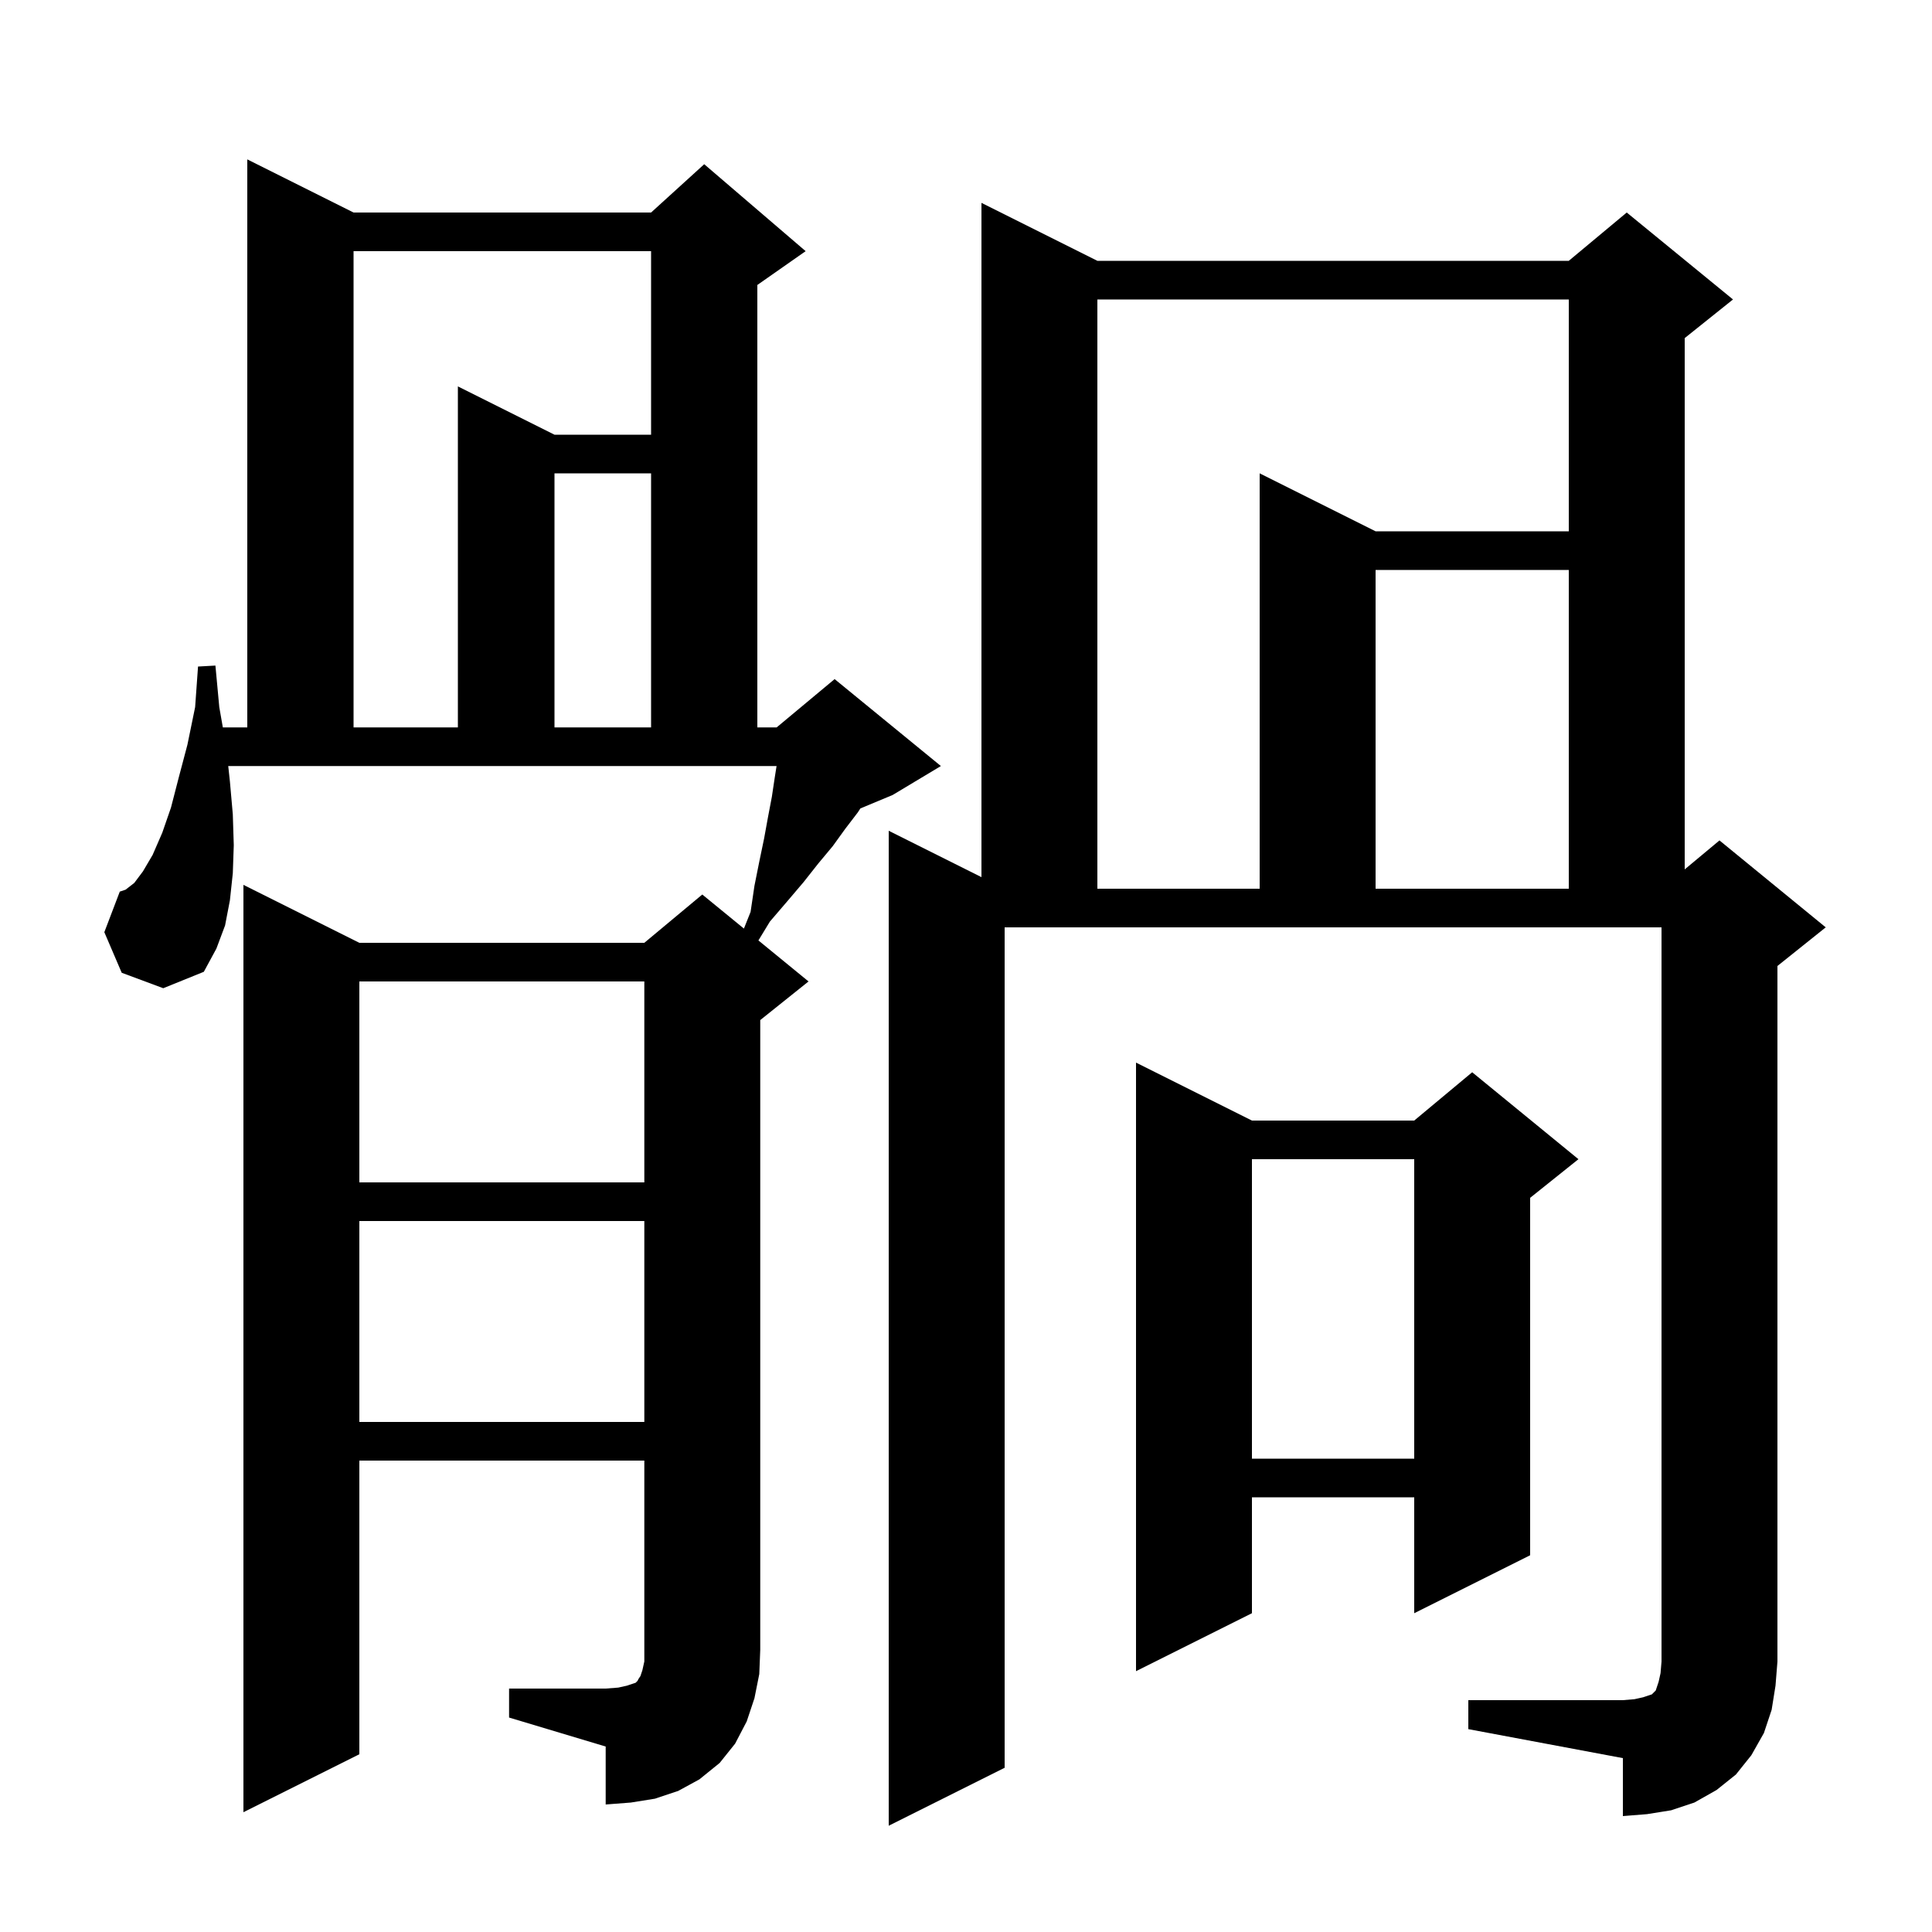 <svg xmlns="http://www.w3.org/2000/svg" xmlns:xlink="http://www.w3.org/1999/xlink" version="1.1" baseProfile="full" viewBox="0 0 200 200" width="200" height="200">
<g fill="black">
<path d="M 152.0 176.0 L 168.0 176.0 L 169.2 175.9 L 170.1 175.7 L 171.0 175.4 L 171.4 175.0 L 171.7 174.1 L 171.9 173.2 L 172.0 172.0 L 172.0 96.0 L 104.0 96.0 L 104.0 183.0 L 92.0 189.0 L 92.0 86.0 L 101.6 90.8 L 101.6 21.0 L 113.6 27.0 L 162.4 27.0 L 168.4 22.0 L 179.4 31.0 L 174.4 35.0 L 174.4 90.0 L 178.0 87.0 L 189.0 96.0 L 184.0 100.0 L 184.0 172.0 L 183.8 174.5 L 183.4 177.0 L 182.6 179.4 L 181.3 181.7 L 179.7 183.7 L 177.7 185.3 L 175.4 186.6 L 173.0 187.4 L 170.5 187.8 L 168.0 188.0 L 168.0 182.0 L 152.0 179.0 Z M 52.7 174.8 L 62.7 174.8 L 64.0 174.7 L 64.9 174.5 L 65.8 174.2 L 66.0 174.0 L 66.1 173.8 L 66.3 173.5 L 66.5 172.9 L 66.7 172.0 L 66.7 151.2 L 37.2 151.2 L 37.2 181.6 L 25.2 187.6 L 25.2 91.6 L 37.2 97.6 L 66.7 97.6 L 72.7 92.6 L 77.01 96.126 L 77.7 94.4 L 78.1 91.7 L 78.6 89.2 L 79.1 86.8 L 79.5 84.6 L 79.9 82.5 L 80.2 80.5 L 80.389 79.3 L 23.627 79.3 L 23.8 80.9 L 24.1 84.3 L 24.2 87.5 L 24.1 90.4 L 23.8 93.2 L 23.3 95.8 L 22.4 98.2 L 21.1 100.6 L 16.9 102.3 L 12.6 100.7 L 10.8 96.5 L 12.4 92.3 L 13.0 92.1 L 13.9 91.4 L 14.8 90.2 L 15.8 88.5 L 16.8 86.2 L 17.7 83.6 L 18.5 80.5 L 19.4 77.1 L 20.2 73.2 L 20.5 69.0 L 22.3 68.9 L 22.7 73.2 L 23.068 75.3 L 25.6 75.3 L 25.6 16.5 L 36.6 22.0 L 67.4 22.0 L 72.9 17.0 L 83.4 26.0 L 78.4 29.5 L 78.4 75.3 L 80.4 75.3 L 86.4 70.3 L 97.4 79.3 L 92.4 82.3 L 89.066 83.689 L 88.8 84.1 L 87.5 85.8 L 86.2 87.6 L 84.7 89.4 L 83.2 91.3 L 81.5 93.3 L 79.7 95.4 L 78.511 97.354 L 83.7 101.6 L 78.7 105.6 L 78.7 170.8 L 78.6 173.3 L 78.1 175.8 L 77.3 178.2 L 76.1 180.5 L 74.5 182.5 L 72.4 184.2 L 70.2 185.4 L 67.8 186.2 L 65.3 186.6 L 62.7 186.8 L 62.7 180.8 L 52.7 177.8 Z M 129.6 116.0 L 146.4 116.0 L 152.4 111.0 L 163.4 120.0 L 158.4 124.0 L 158.4 161.0 L 146.4 167.0 L 146.4 155.0 L 129.6 155.0 L 129.6 167.0 L 117.6 173.0 L 117.6 110.0 Z M 129.6 120.0 L 129.6 151.0 L 146.4 151.0 L 146.4 120.0 Z M 37.2 126.4 L 37.2 147.2 L 66.7 147.2 L 66.7 126.4 Z M 37.2 101.6 L 37.2 122.4 L 66.7 122.4 L 66.7 101.6 Z M 113.6 31.0 L 113.6 92.0 L 130.4 92.0 L 130.4 49.0 L 142.4 55.0 L 162.4 55.0 L 162.4 31.0 Z M 142.4 59.0 L 142.4 92.0 L 162.4 92.0 L 162.4 59.0 Z M 36.6 26.0 L 36.6 75.3 L 47.4 75.3 L 47.4 40.0 L 57.4 45.0 L 67.4 45.0 L 67.4 26.0 Z M 57.4 49.0 L 57.4 75.3 L 67.4 75.3 L 67.4 49.0 Z " />
</g>
</svg>
